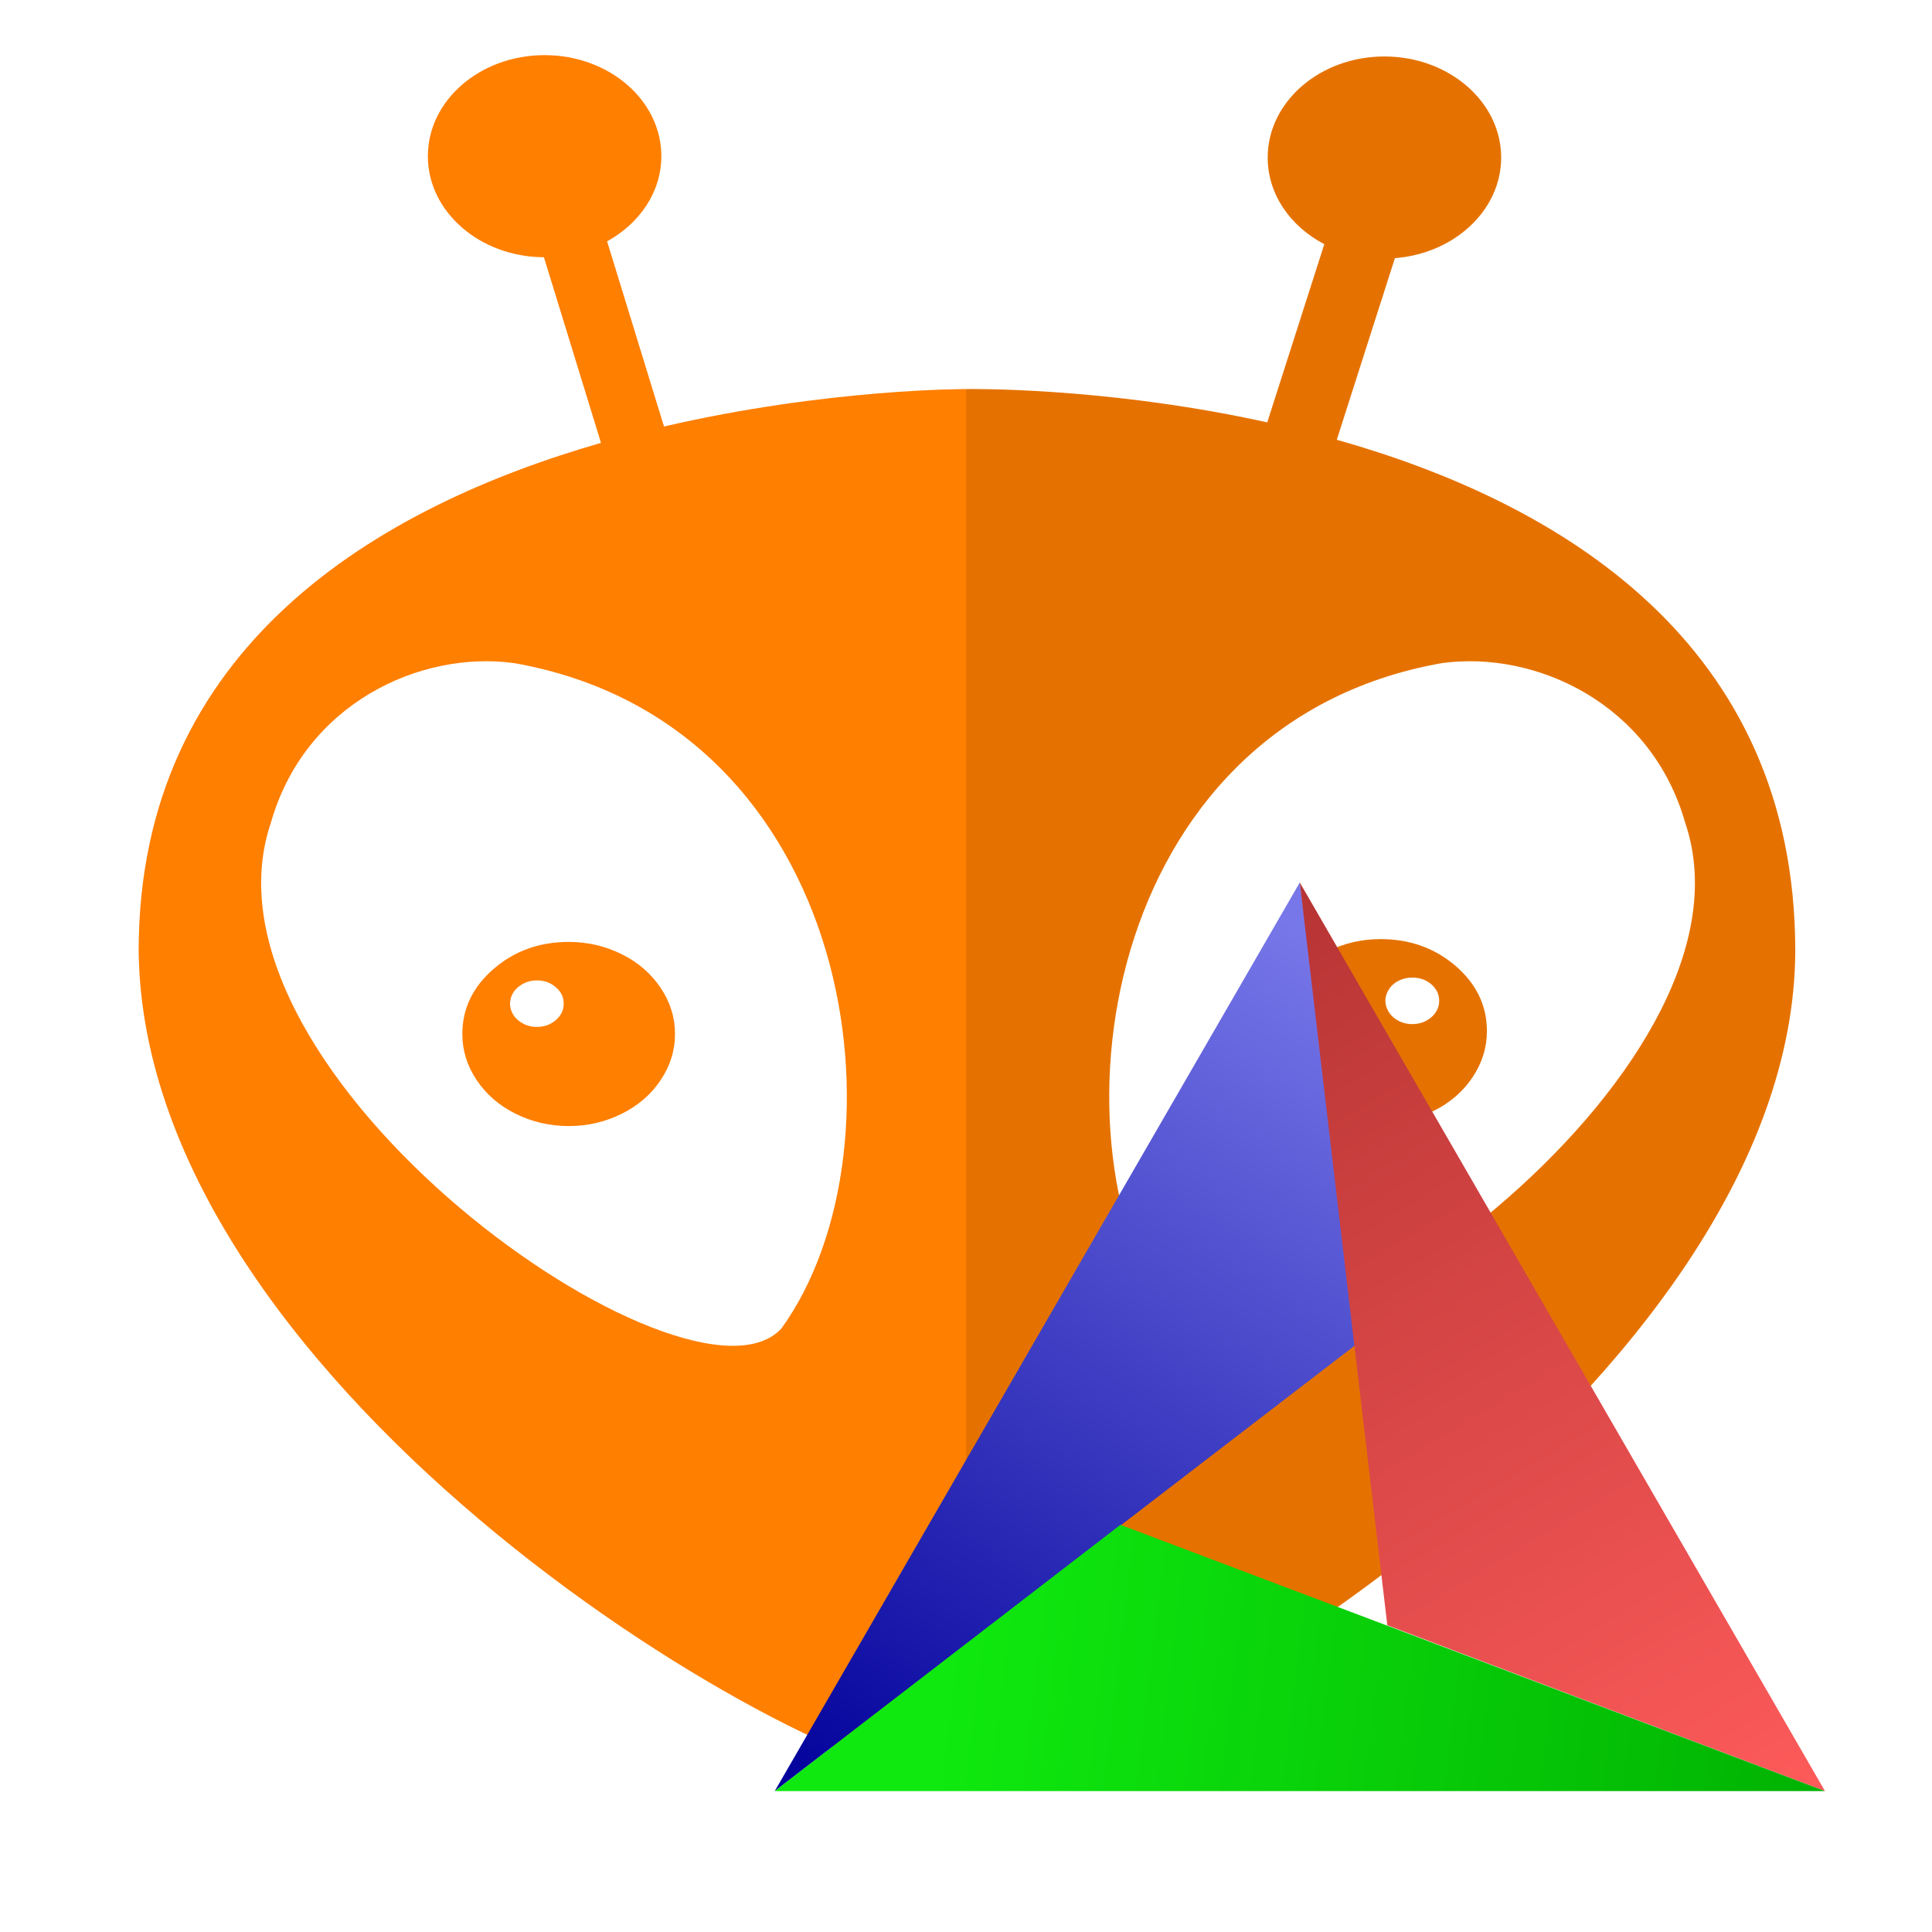 <?xml version='1.0' encoding='utf-8'?><!-- Generator: DarwingMaster 1.1.8, SVG Export Plug-In . SVG Version: 6.00 Build 0)--><svg version="1.1" x="0" y="0" viewBox="0 0 13 13" xmlns="http://www.w3.org/2000/svg" xmlns:xlink="http://www.w3.org/1999/xlink">
  <style type="text/css">.st2{stroke:none;stroke-width:1;stroke-linecap:butt;stroke-linejoin:miter;fill:#e57200;fill-opacity:1;fill-rule:nonzero;}
.st3{stroke:none;stroke-width:1;stroke-linecap:butt;stroke-linejoin:miter;fill:#ff7f00;fill-opacity:1;fill-rule:nonzero;}
.st4{stroke:none;stroke-width:1;stroke-linecap:butt;stroke-linejoin:miter;fill:url(#0B857B78-D3AD-8B4B-F5FA-08DE34B53204);fill-rule:evenOdd;}
.st5{stroke:none;stroke-width:1;stroke-linecap:butt;stroke-linejoin:miter;fill:url(#DC83DFC6-D658-39C6-4CDB-5D4BB1372E0C);fill-rule:evenOdd;}
.st6{stroke:none;stroke-width:1;stroke-linecap:butt;stroke-linejoin:miter;fill:url(#AE0CF417-1F3E-CE6D-3046-FC736D4F254F);fill-rule:evenOdd;}</style>
  <defs>
    <linearGradient x1="8.762" y1="6.26" x2="5.205" y2="12.047" gradientUnits="userSpaceOnUse" id="0B857B78-D3AD-8B4B-F5FA-08DE34B53204">
      <stop offset="0%" style="stop-color:#7777e9;stop-opacity:1;"/>
      <stop offset="100%" style="stop-color:#01009a;stop-opacity:1;"/>
    </linearGradient>
    <linearGradient x1="8.746" y1="6.114" x2="12.287" y2="12.047" gradientUnits="userSpaceOnUse" id="DC83DFC6-D658-39C6-4CDB-5D4BB1372E0C">
      <stop offset="0%" style="stop-color:#b83535;stop-opacity:1;"/>
      <stop offset="100%" style="stop-color:#fd5b5a;stop-opacity:1;"/>
    </linearGradient>
    <linearGradient x1="12.287" y1="12.047" x2="6.362" y2="11.329" gradientUnits="userSpaceOnUse" id="AE0CF417-1F3E-CE6D-3046-FC736D4F254F">
      <stop offset="0%" style="stop-color:#01b202;stop-opacity:1;"/>
      <stop offset="100%" style="stop-color:#0fe90f;stop-opacity:1;"/>
    </linearGradient>
  </defs>
  <path class="st2" id="复合路径1" d="M 8.995 2.959 C 8.995 2.959 9.386 1.737 9.386 1.737 C 9.786 1.706 10.101 1.415 10.101 1.06 C 10.101 0.685 9.749 0.38 9.315 0.38 C 8.882 0.38 8.53 0.685 8.53 1.06 C 8.53 1.308 8.683 1.524 8.911 1.643 C 8.911 1.643 8.527 2.842 8.527 2.842 C 7.429 2.6 6.501 2.618 6.501 2.618 C 6.501 2.618 6.33 2.685 6.33 2.685 C 6.33 2.685 6.33 11.969 6.33 11.969 C 6.33 11.969 6.501 12.018 6.501 12.018 C 7.537 12.018 12.069 9.308 12.08 6.399 C 12.08 4.315 10.481 3.379 8.995 2.959 C 8.995 2.959 8.995 2.959 8.995 2.959  Z M 7.904 8.939 C 7.02 7.716 7.393 4.869 9.702 4.462 C 10.335 4.375 11.111 4.735 11.339 5.535 C 11.916 7.233 8.523 9.611 7.904 8.939  Z M 9.289 6.319 C 9.162 6.319 9.043 6.347 8.932 6.402 C 8.821 6.457 8.734 6.533 8.67 6.629 C 8.606 6.725 8.574 6.828 8.574 6.938 C 8.574 7.049 8.606 7.152 8.67 7.248 C 8.734 7.344 8.821 7.42 8.932 7.475 C 9.043 7.53 9.162 7.558 9.29 7.558 C 9.417 7.558 9.536 7.53 9.647 7.475 C 9.758 7.42 9.845 7.344 9.909 7.248 C 9.973 7.152 10.005 7.049 10.005 6.938 C 10.005 6.767 9.935 6.621 9.795 6.5 C 9.656 6.38 9.487 6.319 9.289 6.319 C 9.289 6.319 9.289 6.319 9.289 6.319  Z M 9.503 6.891 C 9.464 6.891 9.429 6.881 9.397 6.861 C 9.365 6.841 9.344 6.815 9.331 6.782 C 9.319 6.75 9.319 6.718 9.331 6.686 C 9.344 6.653 9.365 6.627 9.397 6.607 C 9.429 6.588 9.464 6.578 9.503 6.578 C 9.553 6.578 9.596 6.593 9.631 6.623 C 9.666 6.654 9.684 6.691 9.684 6.734 C 9.684 6.777 9.666 6.814 9.631 6.845 C 9.596 6.875 9.553 6.891 9.503 6.891 C 9.503 6.891 9.503 6.891 9.503 6.891  Z "/>
  <path class="st3" id="复合路径2" d="M 4.468 2.87 C 4.468 2.87 4.085 1.624 4.085 1.624 C 4.304 1.503 4.45 1.292 4.45 1.051 C 4.45 0.675 4.098 0.371 3.664 0.371 C 3.231 0.371 2.879 0.675 2.879 1.051 C 2.879 1.425 3.229 1.729 3.66 1.731 C 3.66 1.731 4.044 2.98 4.044 2.98 C 2.552 3.409 0.933 4.347 0.933 6.399 C 0.966 9.365 5.466 12.018 6.501 12.018 C 6.501 12.018 6.501 2.618 6.501 2.618 C 6.501 2.618 5.569 2.614 4.468 2.87 C 4.468 2.87 4.468 2.87 4.468 2.87  Z M 5.258 8.939 C 4.639 9.611 1.246 7.233 1.823 5.535 C 2.051 4.735 2.827 4.375 3.46 4.462 C 5.769 4.869 6.142 7.716 5.258 8.939 C 5.258 8.939 5.258 8.939 5.258 8.939  Z M 3.827 6.338 C 3.629 6.338 3.461 6.399 3.321 6.52 C 3.181 6.641 3.111 6.787 3.111 6.958 C 3.111 7.068 3.143 7.172 3.207 7.267 C 3.271 7.363 3.358 7.439 3.469 7.494 C 3.58 7.549 3.699 7.577 3.827 7.577 C 3.954 7.577 4.074 7.549 4.184 7.494 C 4.295 7.439 4.382 7.363 4.446 7.267 C 4.51 7.171 4.542 7.068 4.542 6.958 C 4.542 6.847 4.51 6.744 4.446 6.648 C 4.382 6.552 4.295 6.476 4.184 6.421 C 4.074 6.366 3.954 6.338 3.827 6.338 C 3.827 6.338 3.827 6.338 3.827 6.338  Z M 3.613 6.91 C 3.574 6.91 3.538 6.9 3.507 6.88 C 3.475 6.86 3.453 6.834 3.441 6.802 C 3.429 6.769 3.429 6.737 3.441 6.705 C 3.453 6.673 3.475 6.647 3.507 6.627 C 3.538 6.607 3.574 6.597 3.613 6.597 C 3.663 6.597 3.705 6.612 3.74 6.643 C 3.776 6.673 3.793 6.71 3.793 6.753 C 3.793 6.796 3.776 6.833 3.74 6.864 C 3.705 6.894 3.663 6.91 3.613 6.91 C 3.613 6.91 3.613 6.91 3.613 6.91  Z "/>
  <g id="组2">
    <path class="st4" id="多边形4" d="M 8.746 5.938 C 8.746 5.938 9.159 9.021 9.159 9.021 C 9.159 9.021 5.213 12.052 5.213 12.052 C 5.213 12.052 8.746 5.938 8.746 5.938  Z "/>
    <path class="st5" id="多边形5" d="M 8.746 5.938 C 8.746 5.938 12.28 12.052 12.28 12.052 C 12.28 12.052 9.335 10.936 9.335 10.936 C 9.335 10.936 8.746 5.938 8.746 5.938  Z "/>
    <path class="st6" id="多边形6" d="M 7.539 10.26 C 7.539 10.26 12.28 12.052 12.28 12.052 C 12.28 12.052 5.213 12.052 5.213 12.052 C 5.213 12.052 7.539 10.26 7.539 10.26  Z "/>
  </g>
</svg>